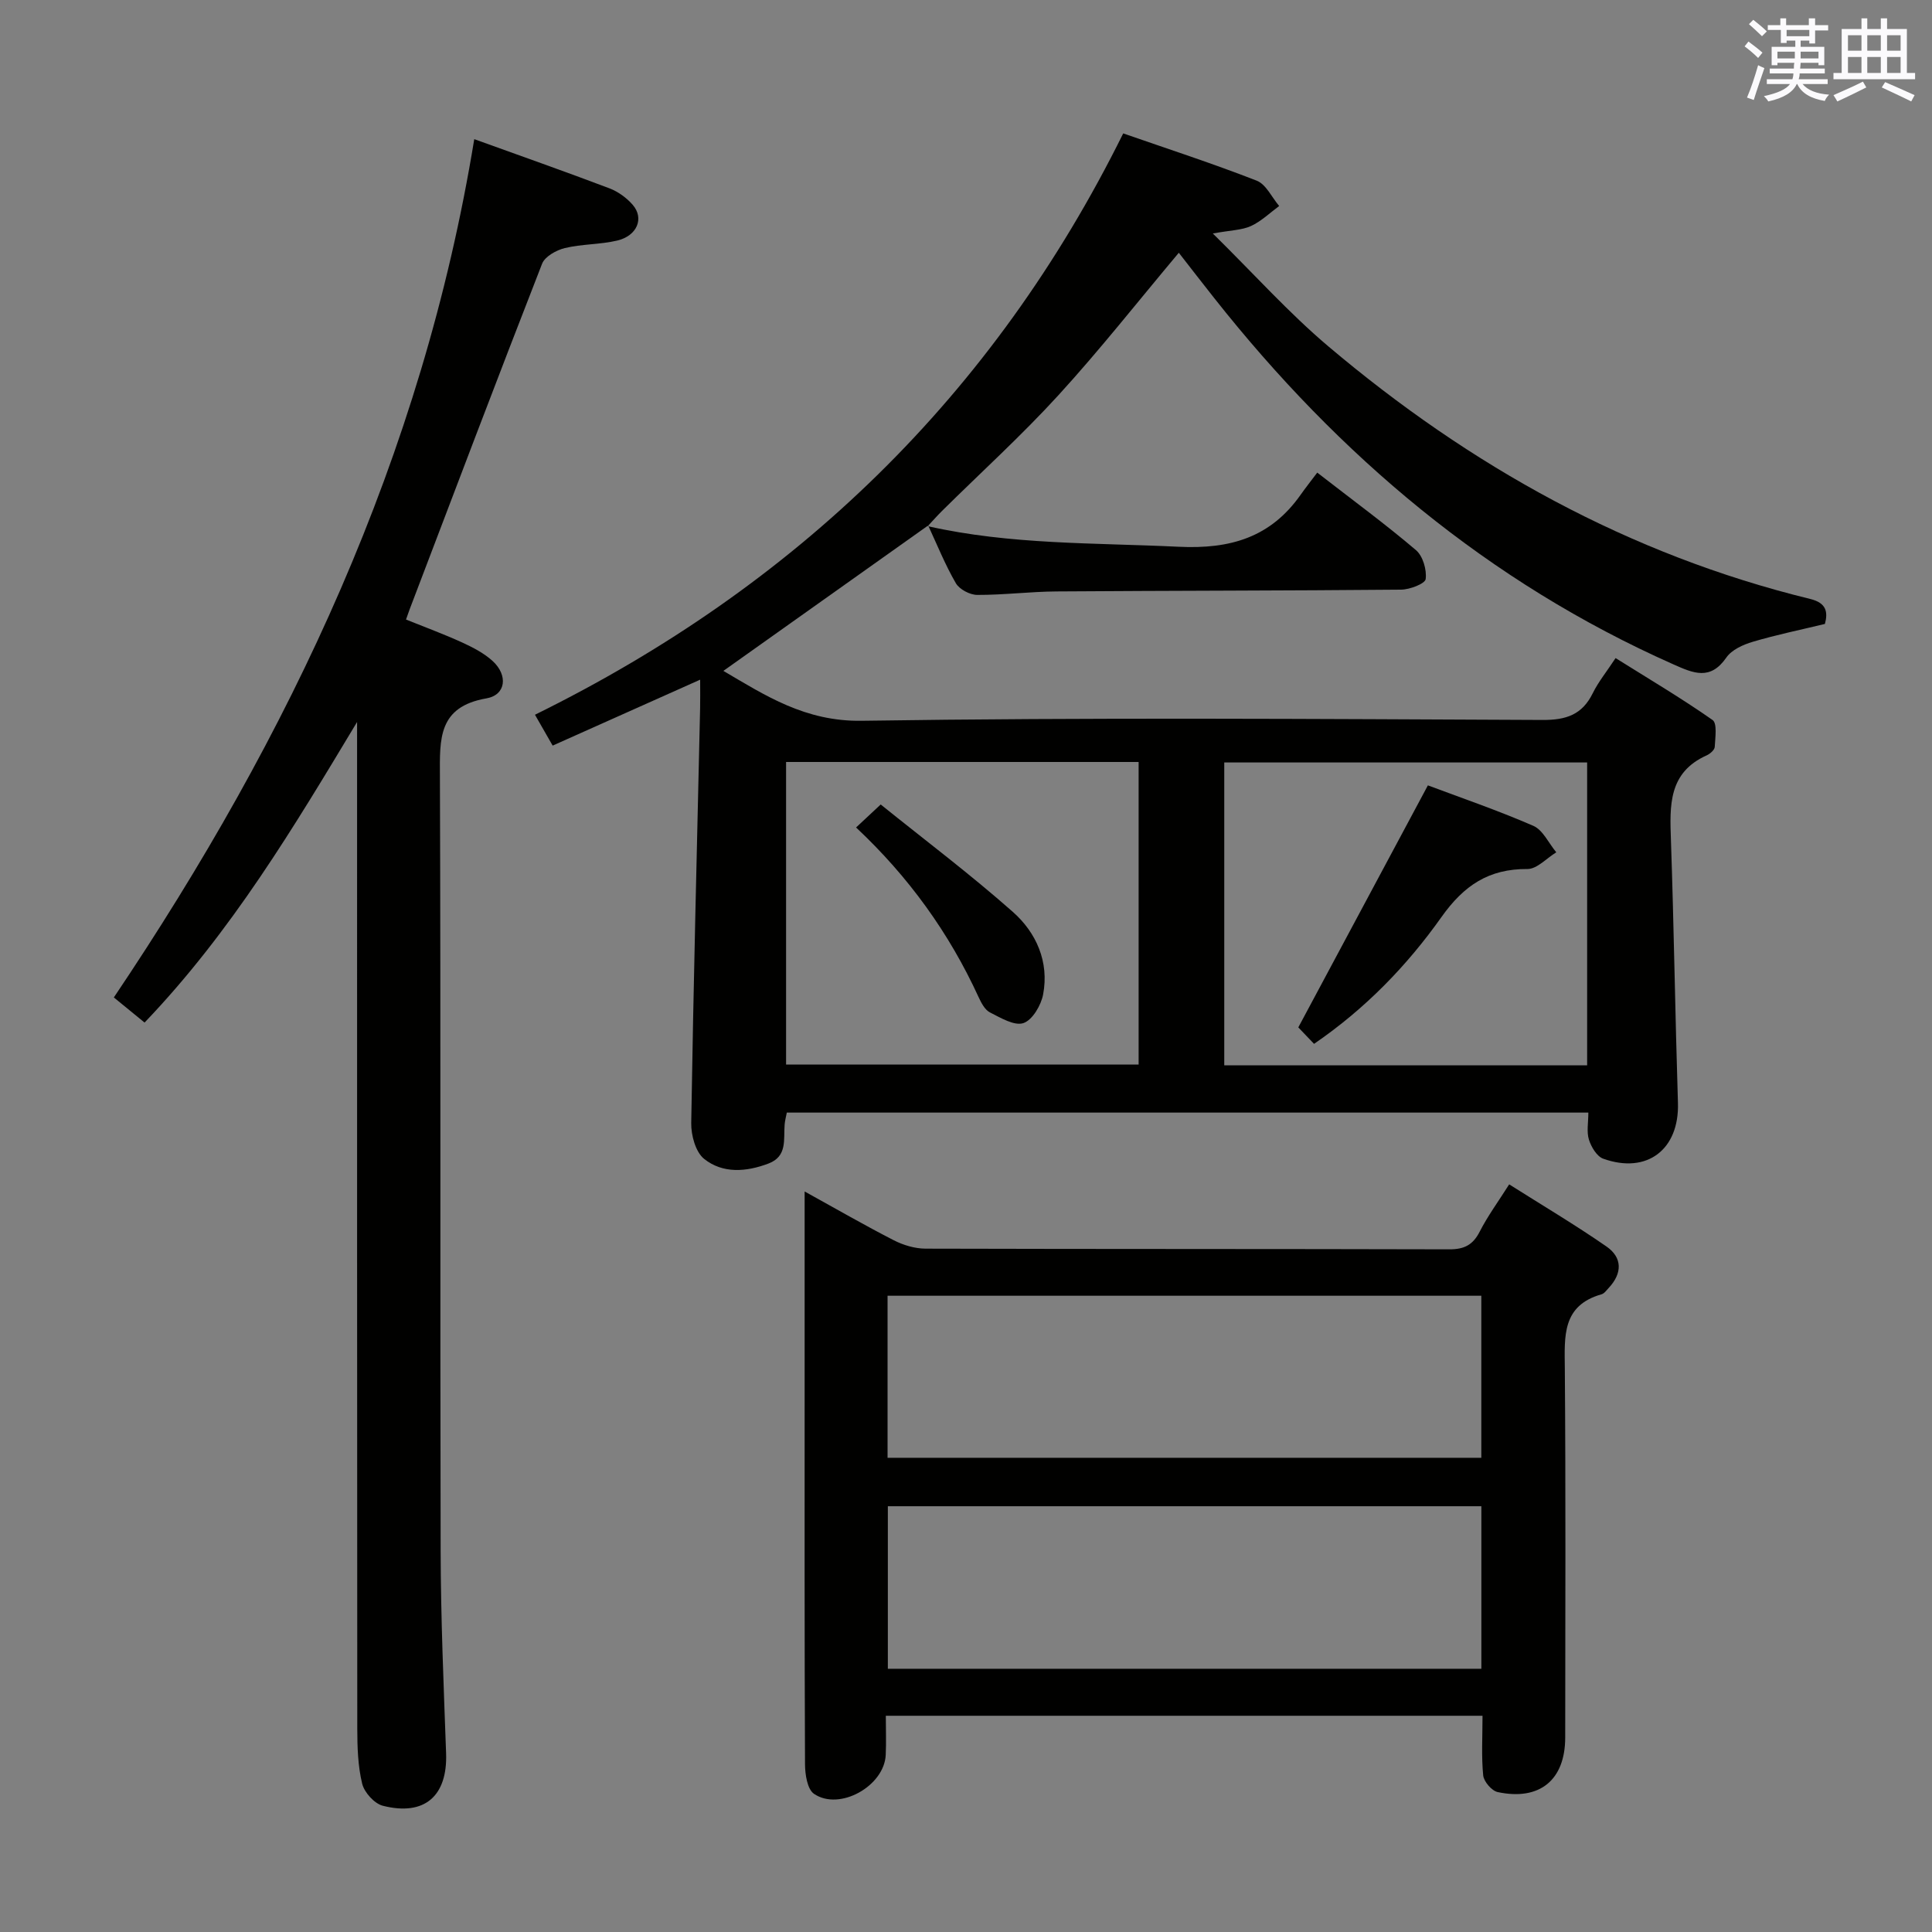 <svg enable-background="new 0 0 400 400" viewBox="0 0 400 400" xmlns="http://www.w3.org/2000/svg"><rect x="0" y="0" width="400" height="400" fill="#808080" stroke="none"/><g fill="#010100"><path d="m192.17 108.79c-14.08 10-28.16 20-42.4 30.11 8.68 5.1 16.94 10.51 28.65 10.33 46.98-.71 93.97-.38 140.96-.17 4.9.02 8.19-1.09 10.38-5.53 1.16-2.36 2.87-4.45 4.73-7.28 6.83 4.28 13.63 8.3 20.08 12.82.99.69.55 3.66.45 5.56-.03.63-.96 1.44-1.67 1.76-7.97 3.57-7.65 10.43-7.4 17.56.62 18.13.88 36.27 1.45 54.4.3 9.59-6.35 14.8-15.46 11.55-1.33-.47-2.5-2.44-2.97-3.95-.51-1.62-.12-3.53-.12-5.6-55.63 0-110.69 0-165.95 0-.17.9-.39 1.69-.45 2.49-.25 3.05.61 6.56-3.35 8.06-4.6 1.74-9.45 2.12-13.31-.96-1.78-1.42-2.72-4.9-2.68-7.43.46-28.62 1.19-57.23 1.84-85.85.04-1.77.01-3.54.01-5.94-10.46 4.67-20.27 9.06-30.54 13.65-1.21-2.12-2.31-4.04-3.66-6.39 53.97-26.58 94.9-66.04 121.79-120.36 9.32 3.24 18.59 6.25 27.65 9.79 1.93.76 3.11 3.44 4.64 5.24-1.93 1.42-3.71 3.17-5.85 4.15-1.89.86-4.17.86-7.89 1.54 8.52 8.38 15.73 16.45 23.92 23.37 29.34 24.8 62.21 43.12 99.78 52.3 3.38.83 3.67 2.73 3.03 5.17-5.09 1.23-10.08 2.25-14.95 3.7-2 .59-4.36 1.66-5.46 3.26-3.32 4.79-6.78 3.27-10.94 1.42-38.31-17-69.26-43.18-95.07-75.82-2.46-3.11-4.88-6.24-7.35-9.41-8.44 10.05-16.34 20.1-24.94 29.51-7.62 8.34-16.02 15.96-24.06 23.92-1.04 1.03-2 2.13-3 3.19-.02-.02.11-.16.11-.16zm-29.42 48.97v62.65h72.99c0-21.05 0-41.67 0-62.65-24.27 0-48.35 0-72.99 0zm165.85 62.81c0-21.23 0-41.84 0-62.71-25.24 0-50.25 0-75.13 0v62.71z"/><path d="m306.94 355.23c-41.46 0-82.21 0-123.54 0 0 2.85.1 5.48-.02 8.1-.29 6.44-9.55 11.67-14.84 8.07-1.4-.95-1.86-4.03-1.87-6.13-.12-26.32-.08-52.64-.08-78.96 0-12.95 0-25.9 0-39.63 6.61 3.65 12.46 7.03 18.47 10.11 1.98 1.01 4.36 1.72 6.56 1.73 36.15.1 72.3.04 108.44.14 3.07.01 4.88-.89 6.29-3.65 1.65-3.23 3.83-6.2 6.11-9.8 6.84 4.33 13.66 8.37 20.15 12.87 3.32 2.3 3.28 5.56.45 8.58-.45.48-.91 1.15-1.48 1.31-8.21 2.33-7.66 8.69-7.6 15.32.2 25.49.1 50.97.08 76.46-.01 8.78-5.28 13.13-13.98 11.28-1.23-.26-2.87-2.17-3-3.45-.39-3.94-.14-7.94-.14-12.35zm-.24-43.38c-41.19 0-82.05 0-122.88 0v33.65h122.88c0-11.27 0-22.21 0-33.65zm-.01-10.03c0-11.46 0-22.37 0-33.55-41.08 0-81.91 0-122.93 0v33.55z"/><path d="m98.19 28.81c9.63 3.48 18.86 6.72 28.01 10.19 1.78.68 3.54 1.96 4.79 3.4 2.43 2.79.93 6.43-3.22 7.41-3.54.83-7.3.7-10.83 1.55-1.77.43-4.13 1.75-4.71 3.25-9.29 23.79-18.33 47.68-27.42 71.55-.22.59-.42 1.19-.75 2.11 4.02 1.62 7.89 3.04 11.63 4.75 2.24 1.03 4.54 2.22 6.33 3.86 3.18 2.93 2.75 7-1.31 7.71-10.03 1.74-9.66 8.4-9.63 16.06.19 53.48.02 106.97.15 160.45.03 13.97.63 27.94 1.13 41.91.31 8.81-4.43 13.06-13.11 10.85-1.75-.45-3.83-2.76-4.27-4.58-.89-3.66-1-7.57-1.01-11.38-.05-67.65-.04-135.29-.04-202.94 0-1.83 0-3.66 0-5.48-13.06 21.71-25.98 43.4-44 62.23-2.1-1.72-4.09-3.34-6.36-5.2 36.52-54.28 63.91-112.13 74.62-177.7z"/><path d="m192.04 108.93c17.14 3.88 34.59 3.43 51.99 4.27 10.76.52 19.04-1.96 25.25-10.76 1.05-1.49 2.19-2.93 3.44-4.59 7.45 5.78 14.13 10.68 20.43 16.04 1.44 1.22 2.27 4.07 2.02 6-.12.96-3.3 2.18-5.1 2.19-23.78.22-47.56.2-71.34.37-5.47.04-10.94.74-16.41.72-1.52-.01-3.68-1.15-4.42-2.42-2.21-3.81-3.87-7.94-5.73-11.95 0-.01-.13.13-.13.13z"/><path d="m177.24 171.32c1.63-1.52 2.93-2.73 5.1-4.76 9.16 7.38 18.57 14.46 27.36 22.24 4.85 4.29 7.54 10.33 6.27 17.07-.42 2.26-2.22 5.32-4.08 5.95-1.87.63-4.72-1.09-6.93-2.21-1.05-.53-1.8-1.97-2.35-3.16-6.09-13.28-14.49-24.93-25.37-35.13z"/><path d="m272.06 216.12c-1.43-1.5-2.56-2.68-3.26-3.41 8.97-16.75 17.77-33.19 26.83-50.11 6.48 2.44 14.28 5.1 21.81 8.37 2.01.87 3.2 3.61 4.77 5.49-1.99 1.21-3.99 3.47-5.97 3.46-8-.05-13.14 3.38-17.79 9.93-7.1 10.02-15.68 18.93-26.39 26.27z"/></g><path d="m361.2 9.6.8-1c.9.7 1.9 1.4 2.9 2.3l-.9 1.1c-1-1-2-1.8-2.8-2.4zm.5 10.6c.9-2.1 1.6-4.3 2.3-6.7.4.2.8.4 1.3.6-.7 2.1-1.5 4.3-2.2 6.6zm.4-15.2.9-.9c1 .8 2 1.6 2.8 2.4l-1 1c-.9-.9-1.8-1.7-2.7-2.5zm12.5-1.2h1.2v1.4h2.7v1.1h-2.7v2.7h-1.2v-.6h-1.8v1.3h4.9v3.8h-1.2v-.5h-3.7c0 .4-.1.9-.1 1.2h5.1v1h-5.2c0 .5-.1.9-.2 1.2h6v1h-5.2c1.1 1.3 2.9 2 5.5 2.2-.4.4-.7.8-.9 1.3-2.9-.5-4.8-1.6-5.7-3.5h-.1c-.8 1.7-2.7 2.9-5.9 3.6-.2-.4-.6-.8-.9-1.1 2.8-.6 4.6-1.4 5.4-2.5h-4.8v-1h5.3c.1-.3.2-.7.2-1.2h-4.9v-1h5c0-.4 0-.8.1-1.2h-3.5v.5h-1.2v-3.8h4.9v-1.3h-1.8v.5h-1.2v-2.7h-2.7v-1h2.6v-1.4h1.2v1.4h4.7v-1.4zm-6.6 8.3h3.6c0-.4 0-.9 0-1.4h-3.6zm1.9-4.6h4.7v-1.3h-4.7zm6.6 3.2h-3.7v1.4h3.7z" fill="#fbfafc"/><path d="m385.3 3.8h1.3v2.2h2.8v-2.2h1.3v2.2h4.1v9.1h1.7v1.3h-16.9v-1.3h1.7v-9.1h4.1v-2.2zm.4 13.1.7 1.2c-1.8.9-3.8 1.9-6 2.9-.2-.4-.5-.8-.8-1.3 2.3-1 4.3-1.9 6.1-2.8zm-3.1-6.4h2.8v-3.2h-2.8zm0 4.6h2.8v-3.3h-2.8zm4-4.6h2.8v-3.2h-2.8zm0 4.6h2.8v-3.3h-2.8zm3.7 1.9c2.1.9 4.1 1.8 6.1 2.7l-.7 1.3c-2.2-1.1-4.2-2-6.1-2.9zm3.2-9.7h-2.8v3.2h2.8zm-2.8 7.8h2.8v-3.3h-2.8z" fill="#fbfafc"/></svg>